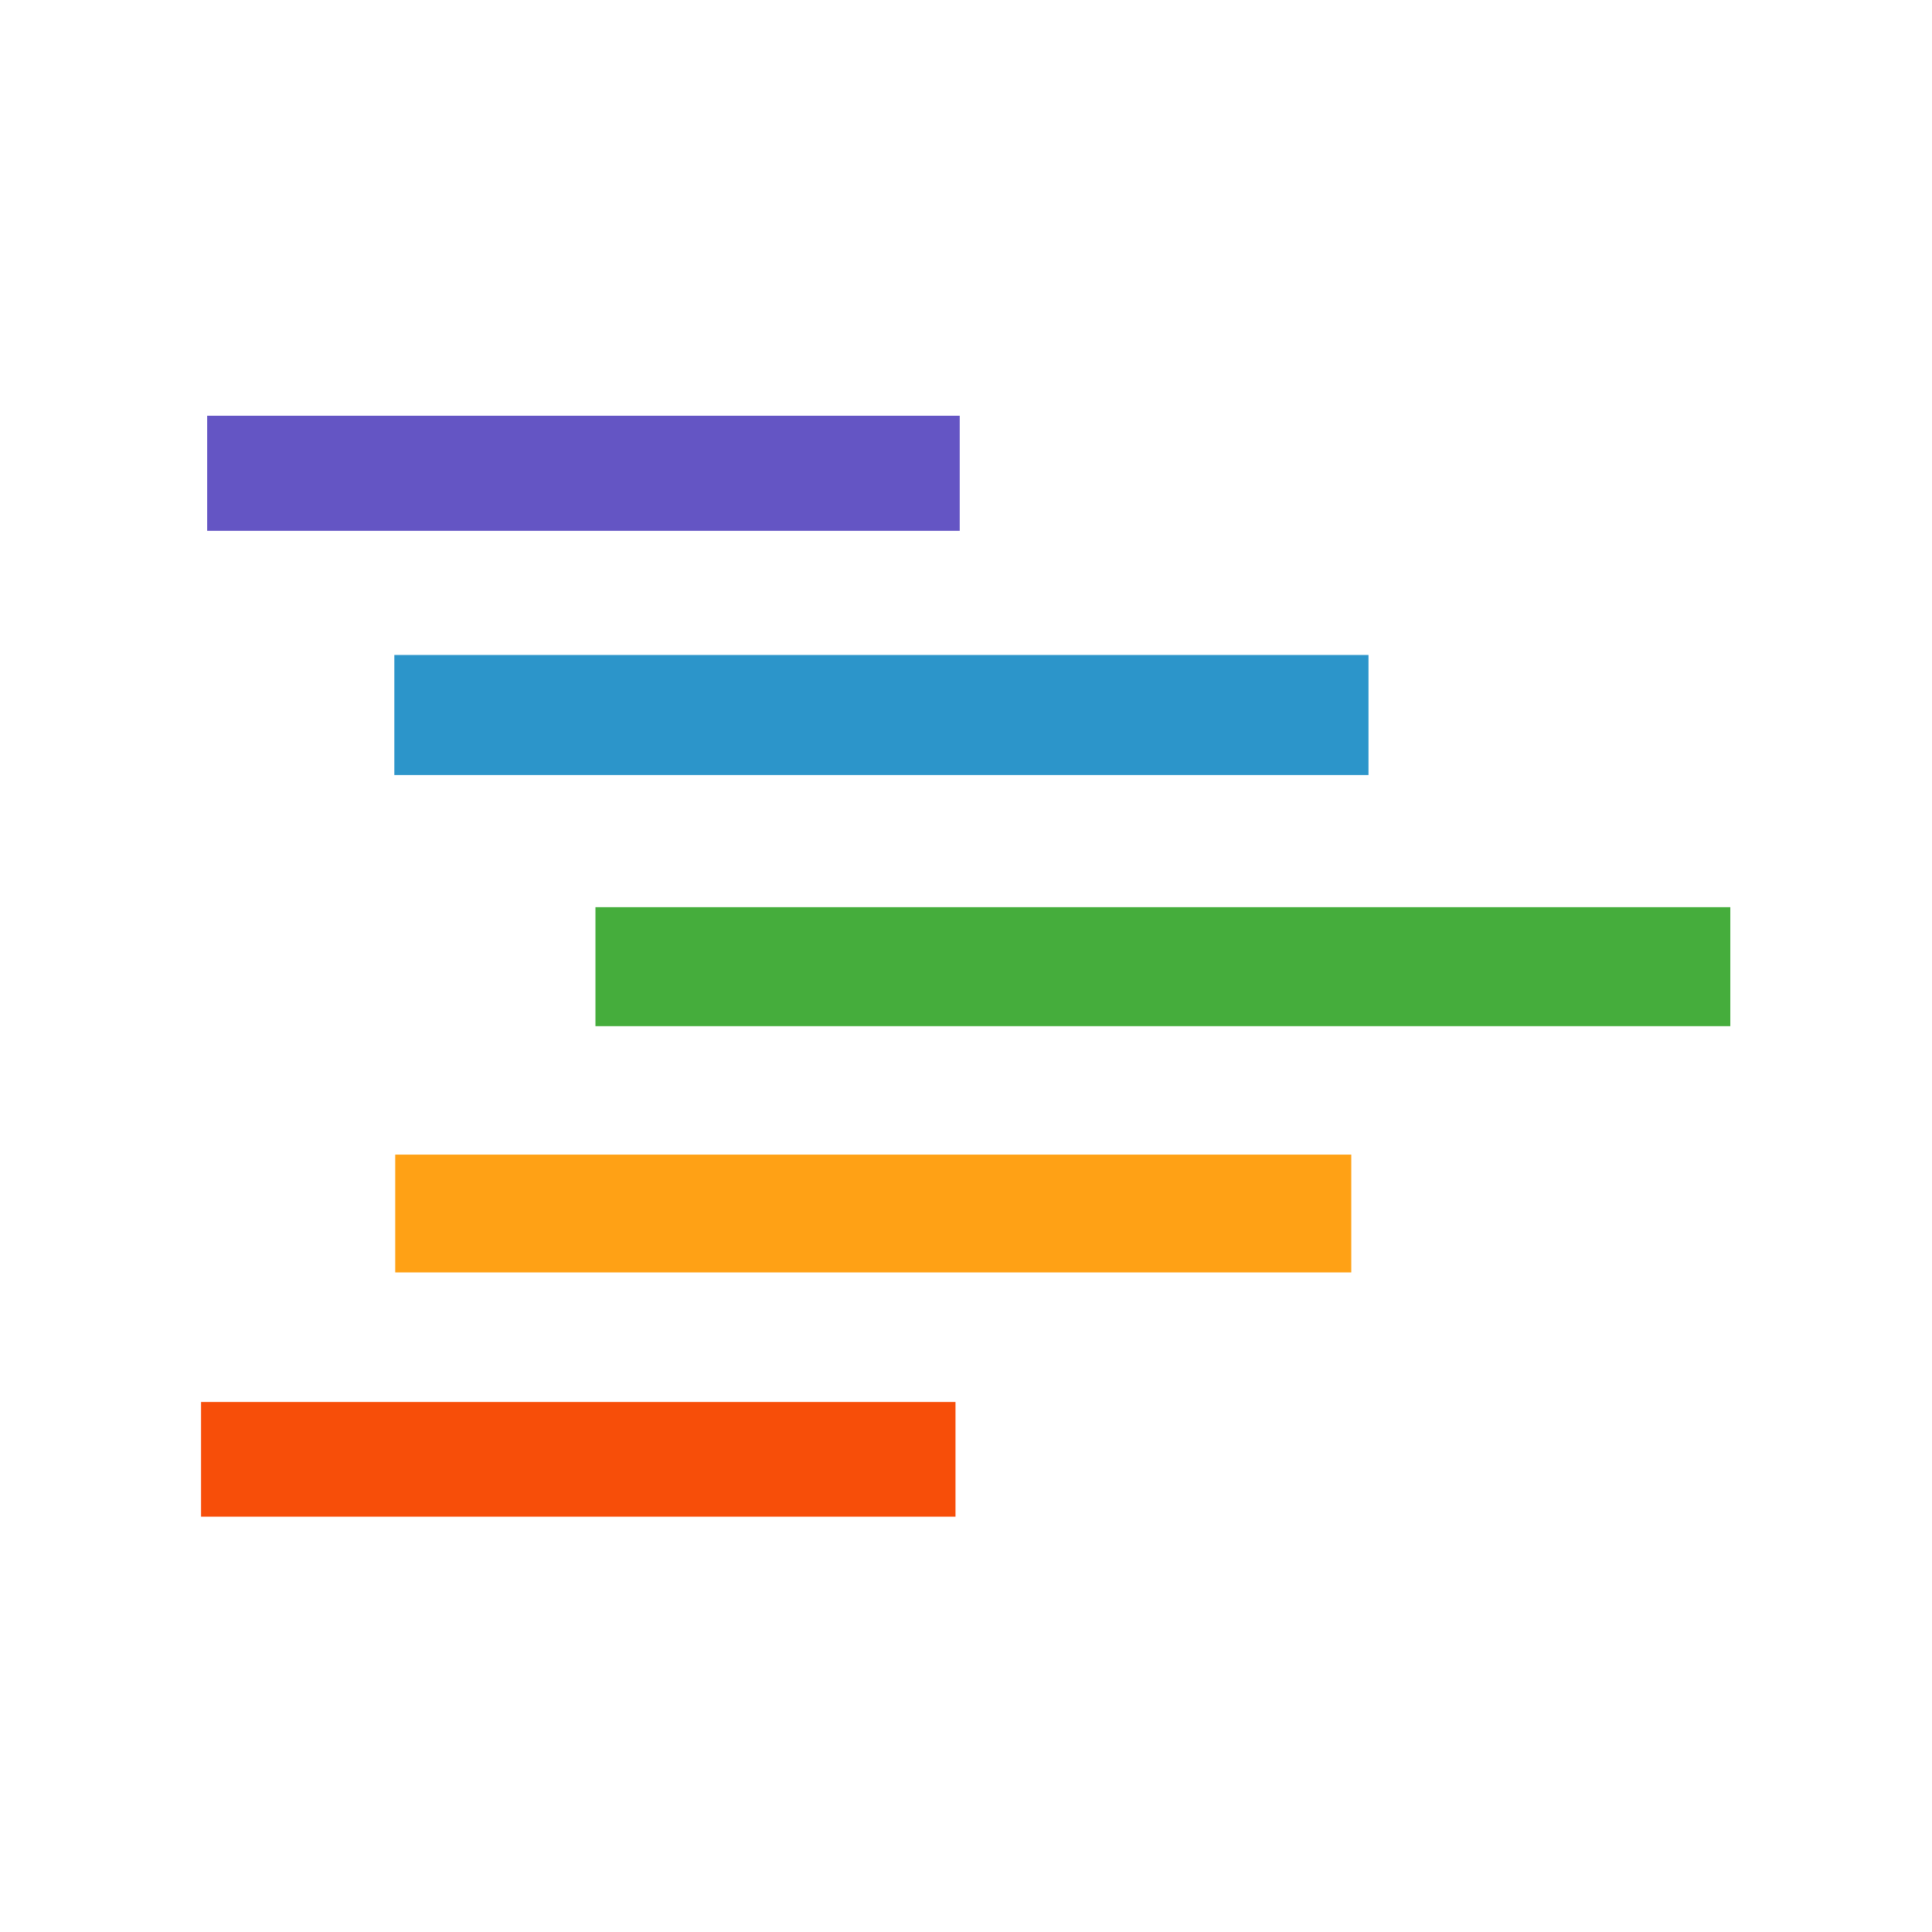 <?xml version="1.0" encoding="UTF-8" standalone="no"?>
<!-- Created with Inkscape (http://www.inkscape.org/) -->

<svg
   version="1.1"
   id="svg32"
   width="512"
   height="512"
   viewBox="0 0 512 512"
   sodipodi:docname="accelo.png"
   xmlns:inkscape="http://www.inkscape.org/namespaces/inkscape"
   xmlns:sodipodi="http://sodipodi.sourceforge.net/DTD/sodipodi-0.dtd"
   xmlns="http://www.w3.org/2000/svg"
   xmlns:svg="http://www.w3.org/2000/svg">
  <defs
     id="defs36" />
  <sodipodi:namedview
     id="namedview34"
     pagecolor="#ffffff"
     bordercolor="#000000"
     borderopacity="0.25"
     inkscape:showpageshadow="2"
     inkscape:pageopacity="0.0"
     inkscape:pagecheckerboard="0"
     inkscape:deskcolor="#d1d1d1"
     showgrid="false" />
  <g
     inkscape:groupmode="layer"
     inkscape:label="Image"
     id="g38">
    <rect
       style="fill:#6455c4;fill-opacity:1"
       id="rect1465"
       width="199.44"
       height="30.494"
       x="54.898"
       y="110.179" />
    <rect
       style="fill:#2c95ca;fill-opacity:1"
       id="rect1713"
       width="258.166"
       height="31.813"
       x="104.501"
       y="173.574" />
    <rect
       style="fill:#45ad3c;fill-opacity:1"
       id="rect1836"
       width="300.745"
       height="31.531"
       x="157.802"
       y="240.409" />
    <rect
       style="fill:#ffa115;fill-opacity:1"
       id="rect1959"
       width="253.363"
       height="31.221"
       x="104.74"
       y="305.984" />
    <rect
       style="fill:#f74e09;fill-opacity:1"
       id="rect2151"
       width="199.935"
       height="30.389"
       x="53.279"
       y="371.544" />
  </g>
</svg>
